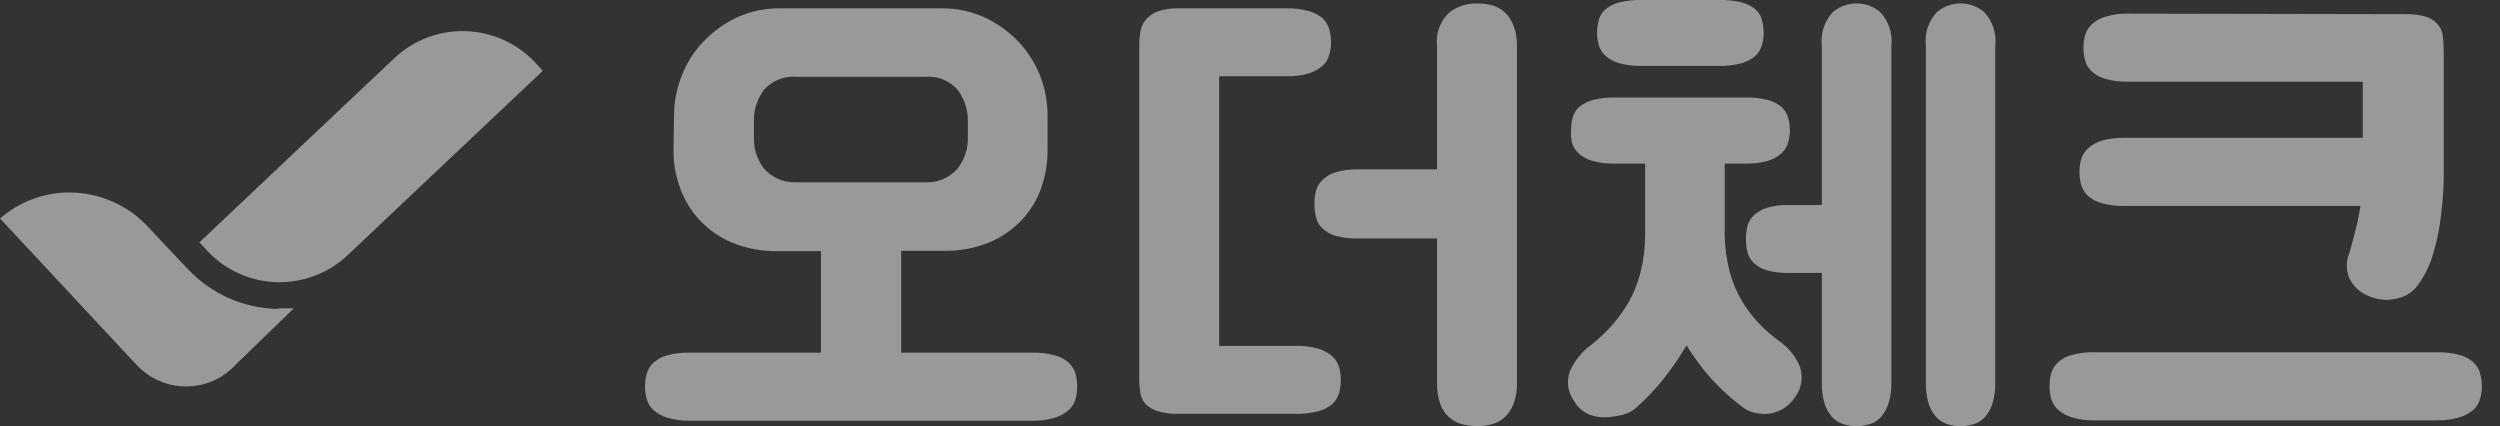 <svg width="129" height="22" viewBox="0 0 129 22" fill="none" xmlns="http://www.w3.org/2000/svg">
<rect x="0" y="0" width="129" height="22" fill="#333333" stroke="none"/>
<g opacity="0.5" clip-path="url(#clip0_2017_6178)">
<path d="M34.781 5.95C34.784 5.26 34.914 4.578 35.165 3.935C35.414 3.281 35.79 2.683 36.27 2.174C36.764 1.647 37.352 1.218 38.004 0.909C38.714 0.581 39.489 0.418 40.271 0.431H48.563C49.345 0.421 50.12 0.584 50.831 0.909C51.486 1.218 52.077 1.647 52.574 2.174C53.051 2.685 53.426 3.283 53.679 3.935C53.927 4.578 54.054 5.261 54.054 5.95V7.73C54.061 8.4 53.95 9.066 53.726 9.698C53.512 10.312 53.171 10.874 52.724 11.347C52.252 11.847 51.68 12.242 51.046 12.509C50.3 12.812 49.5 12.958 48.695 12.94H46.502V18.196H53.267C53.662 18.186 54.057 18.233 54.438 18.337C54.704 18.404 54.948 18.536 55.15 18.721C55.312 18.872 55.431 19.062 55.497 19.273C55.555 19.503 55.583 19.739 55.581 19.976C55.581 20.185 55.553 20.393 55.497 20.595C55.433 20.809 55.314 21.003 55.15 21.157C54.945 21.338 54.702 21.473 54.438 21.55C54.059 21.665 53.663 21.719 53.267 21.71H35.596C35.2 21.719 34.804 21.665 34.425 21.55C34.162 21.47 33.92 21.336 33.712 21.157C33.548 21.006 33.431 20.811 33.375 20.595C33.312 20.395 33.281 20.186 33.282 19.976C33.278 19.739 33.309 19.502 33.375 19.273C33.434 19.061 33.551 18.87 33.712 18.721C33.916 18.538 34.16 18.406 34.425 18.337C34.806 18.233 35.201 18.186 35.596 18.196H42.361V12.958H40.15C39.341 12.977 38.538 12.83 37.788 12.527C37.154 12.261 36.583 11.866 36.111 11.366C35.664 10.891 35.32 10.33 35.099 9.716C34.865 9.087 34.747 8.42 34.753 7.749L34.781 5.95ZM38.903 7.093C38.886 7.67 39.068 8.236 39.419 8.695C39.621 8.925 39.87 9.107 40.15 9.23C40.43 9.353 40.734 9.414 41.04 9.407H47.804C48.109 9.414 48.411 9.353 48.689 9.23C48.968 9.107 49.216 8.925 49.416 8.695C49.77 8.237 49.956 7.671 49.941 7.093V6.278C49.957 5.688 49.772 5.109 49.416 4.638C49.208 4.4 48.947 4.215 48.654 4.098C48.361 3.98 48.044 3.934 47.73 3.963H41.115C40.799 3.935 40.481 3.982 40.186 4.099C39.892 4.216 39.629 4.401 39.419 4.638C39.066 5.11 38.884 5.689 38.903 6.278V7.093Z" fill="white"/>
<path d="M62.908 17.849H66.871C67.267 17.837 67.662 17.888 68.043 17.999C68.306 18.077 68.549 18.211 68.755 18.393C68.918 18.546 69.037 18.74 69.101 18.955C69.156 19.156 69.184 19.364 69.186 19.573C69.187 19.81 69.159 20.046 69.101 20.276C69.035 20.49 68.916 20.683 68.755 20.838C68.549 21.016 68.306 21.145 68.043 21.213C67.661 21.316 67.266 21.363 66.871 21.353H60.847C60.47 21.367 60.093 21.32 59.732 21.213C59.494 21.144 59.278 21.015 59.104 20.838C58.963 20.68 58.872 20.485 58.842 20.276C58.803 20.044 58.784 19.809 58.785 19.573V2.389C58.785 2.145 58.803 1.9 58.842 1.658C58.873 1.433 58.963 1.219 59.104 1.04C59.269 0.837 59.486 0.682 59.732 0.59C60.091 0.471 60.468 0.417 60.847 0.431H66.365C66.76 0.421 67.155 0.468 67.537 0.572C67.798 0.643 68.041 0.771 68.249 0.946C68.411 1.099 68.527 1.294 68.586 1.508C68.652 1.737 68.683 1.974 68.68 2.211C68.68 2.421 68.648 2.629 68.586 2.83C68.53 3.045 68.413 3.241 68.249 3.392C68.041 3.571 67.799 3.705 67.537 3.785C67.156 3.897 66.761 3.947 66.365 3.935H62.908V17.849ZM74.151 12.302H70.038C69.652 12.315 69.267 12.267 68.895 12.162C68.641 12.089 68.409 11.954 68.221 11.768C68.06 11.614 67.949 11.415 67.902 11.197C67.847 10.967 67.822 10.73 67.827 10.494C67.825 10.286 67.85 10.078 67.902 9.876C67.949 9.658 68.06 9.459 68.221 9.304C68.409 9.115 68.641 8.974 68.895 8.892C69.266 8.783 69.652 8.733 70.038 8.742H74.151V2.389C74.111 2.07 74.147 1.745 74.257 1.443C74.366 1.14 74.545 0.867 74.779 0.646C75.19 0.331 75.695 0.166 76.213 0.178C76.475 0.175 76.737 0.207 76.99 0.272C77.23 0.341 77.45 0.463 77.637 0.628C77.84 0.822 77.997 1.058 78.096 1.321C78.227 1.662 78.287 2.025 78.274 2.389V19.751C78.288 20.125 78.228 20.497 78.096 20.848C77.996 21.107 77.839 21.34 77.637 21.532C77.453 21.7 77.231 21.822 76.99 21.887C76.737 21.956 76.475 21.99 76.213 21.991C75.95 21.99 75.689 21.955 75.435 21.887C75.179 21.817 74.944 21.686 74.749 21.505C74.555 21.324 74.408 21.098 74.32 20.848C74.198 20.495 74.141 20.124 74.151 19.751V12.302Z" fill="white"/>
<path d="M81.067 6.756C81.064 6.522 81.093 6.289 81.151 6.062C81.211 5.849 81.332 5.657 81.498 5.509C81.707 5.341 81.95 5.22 82.21 5.153C82.59 5.062 82.981 5.021 83.372 5.032H90.043C90.434 5.021 90.825 5.062 91.205 5.153C91.465 5.22 91.708 5.341 91.917 5.509C92.083 5.657 92.203 5.849 92.263 6.062C92.325 6.288 92.357 6.521 92.357 6.756C92.354 6.965 92.322 7.173 92.263 7.374C92.198 7.583 92.079 7.77 91.917 7.917C91.713 8.099 91.469 8.23 91.205 8.302C90.826 8.405 90.435 8.452 90.043 8.442H88.993V10.063C88.993 10.775 88.993 11.469 88.993 12.124C89.004 12.757 89.089 13.386 89.246 13.998C89.418 14.649 89.697 15.266 90.071 15.825C90.539 16.514 91.126 17.114 91.804 17.596C92.285 17.93 92.659 18.395 92.882 18.936C92.966 19.193 92.988 19.467 92.946 19.734C92.903 20.001 92.798 20.254 92.638 20.473C92.47 20.741 92.238 20.963 91.964 21.119C91.701 21.262 91.41 21.345 91.111 21.363C90.916 21.359 90.721 21.337 90.53 21.297C90.316 21.25 90.115 21.157 89.94 21.026C89.335 20.576 88.777 20.067 88.272 19.508C87.809 18.982 87.392 18.418 87.026 17.821C86.688 18.39 86.315 18.937 85.911 19.461C85.459 20.035 84.957 20.568 84.412 21.054C84.209 21.227 83.968 21.349 83.709 21.41C83.438 21.473 83.162 21.513 82.885 21.532C82.58 21.55 82.276 21.499 81.994 21.382C81.669 21.246 81.398 21.005 81.226 20.698C81.067 20.481 80.963 20.228 80.924 19.962C80.885 19.696 80.911 19.424 81.001 19.17C81.233 18.635 81.601 18.17 82.069 17.821C82.751 17.295 83.342 16.662 83.821 15.947C84.195 15.371 84.474 14.738 84.646 14.073C84.807 13.436 84.889 12.782 84.89 12.124V8.442H83.334C82.942 8.452 82.551 8.405 82.172 8.302C81.908 8.23 81.665 8.099 81.46 7.917C81.298 7.77 81.179 7.583 81.114 7.374C81.071 7.171 81.055 6.963 81.067 6.756ZM82.407 1.724C82.408 1.487 82.439 1.251 82.5 1.021C82.557 0.809 82.678 0.619 82.847 0.478C83.054 0.306 83.297 0.184 83.559 0.122C83.939 0.03 84.33 -0.01 84.721 2.48462e-05H88.694C89.088 -0.01 89.481 0.031 89.865 0.122C90.125 0.188 90.368 0.31 90.577 0.478C90.74 0.622 90.857 0.811 90.914 1.021C90.975 1.251 91.007 1.487 91.008 1.724C91.005 1.93 90.974 2.135 90.914 2.333C90.853 2.544 90.737 2.735 90.577 2.886C90.37 3.061 90.127 3.189 89.865 3.261C89.483 3.363 89.089 3.411 88.694 3.401H84.721C84.329 3.411 83.937 3.364 83.559 3.261C83.296 3.192 83.052 3.064 82.847 2.886C82.681 2.738 82.561 2.546 82.5 2.333C82.441 2.135 82.409 1.93 82.407 1.724ZM94.006 14.083H92.301C91.915 14.095 91.529 14.048 91.158 13.942C90.904 13.873 90.672 13.741 90.483 13.558C90.33 13.405 90.22 13.214 90.165 13.005C90.115 12.774 90.09 12.539 90.09 12.302C90.092 12.094 90.117 11.887 90.165 11.684C90.218 11.471 90.328 11.277 90.483 11.122C90.676 10.942 90.907 10.808 91.158 10.728C91.528 10.615 91.914 10.565 92.301 10.578H94.006V2.389C93.968 2.077 93.996 1.76 94.09 1.459C94.183 1.159 94.34 0.882 94.55 0.647C94.899 0.339 95.349 0.172 95.815 0.178C96.268 0.176 96.706 0.343 97.042 0.647C97.253 0.881 97.412 1.158 97.507 1.458C97.602 1.759 97.632 2.076 97.595 2.389V19.751C97.604 20.123 97.55 20.494 97.436 20.848C97.354 21.101 97.22 21.334 97.042 21.532C96.888 21.7 96.69 21.823 96.471 21.888C96.258 21.954 96.037 21.988 95.815 21.991C95.58 21.99 95.346 21.955 95.121 21.888C94.903 21.821 94.706 21.698 94.55 21.532C94.371 21.334 94.237 21.101 94.156 20.848C94.045 20.493 93.995 20.122 94.006 19.751V14.083ZM99.375 2.389C99.336 2.077 99.365 1.76 99.459 1.459C99.552 1.159 99.709 0.882 99.918 0.647C100.265 0.341 100.712 0.174 101.174 0.178C101.63 0.179 102.069 0.345 102.411 0.647C102.62 0.882 102.777 1.159 102.871 1.459C102.965 1.76 102.993 2.077 102.954 2.389V19.751C102.966 20.122 102.915 20.493 102.804 20.848C102.723 21.101 102.589 21.334 102.411 21.532C102.255 21.698 102.058 21.821 101.839 21.888C101.624 21.954 101.4 21.988 101.174 21.991C100.942 21.989 100.712 21.955 100.49 21.888C100.272 21.821 100.075 21.698 99.918 21.532C99.74 21.334 99.606 21.101 99.525 20.848C99.414 20.493 99.364 20.122 99.375 19.751V2.389Z" fill="white"/>
<path d="M105.756 19.957C105.754 19.721 105.783 19.484 105.84 19.255C105.906 19.044 106.026 18.853 106.187 18.702C106.389 18.517 106.634 18.385 106.899 18.318C107.28 18.214 107.675 18.166 108.07 18.177H125.751C126.146 18.167 126.54 18.214 126.922 18.318C127.187 18.387 127.431 18.519 127.634 18.702C127.796 18.851 127.913 19.043 127.971 19.255C128.037 19.483 128.069 19.72 128.065 19.957C128.066 20.167 128.035 20.376 127.971 20.576C127.915 20.792 127.798 20.987 127.634 21.138C127.427 21.317 127.184 21.451 126.922 21.532C126.542 21.646 126.147 21.7 125.751 21.691H108.07C107.674 21.701 107.278 21.648 106.899 21.532C106.636 21.454 106.393 21.32 106.187 21.138C106.024 20.985 105.904 20.791 105.84 20.576C105.785 20.374 105.756 20.166 105.756 19.957ZM124.139 0.731C124.501 0.717 124.862 0.764 125.207 0.871C125.431 0.946 125.632 1.078 125.788 1.256C125.933 1.425 126.024 1.634 126.051 1.855C126.082 2.126 126.098 2.398 126.097 2.67V6.952C126.097 7.767 126.097 8.545 126.097 9.304C126.075 10.009 126.016 10.713 125.919 11.412C125.834 12.029 125.696 12.637 125.507 13.23C125.345 13.763 125.092 14.264 124.758 14.71C124.61 14.928 124.41 15.105 124.177 15.226C123.963 15.337 123.732 15.41 123.493 15.441C123.26 15.484 123.022 15.484 122.79 15.441C122.576 15.407 122.368 15.344 122.172 15.254C121.767 15.082 121.435 14.774 121.235 14.382C121.143 14.171 121.096 13.943 121.096 13.713C121.096 13.482 121.143 13.254 121.235 13.043C121.375 12.546 121.488 12.106 121.581 11.731C121.675 11.356 121.741 10.981 121.797 10.625H109.616C109.221 10.635 108.827 10.588 108.445 10.485C108.181 10.414 107.937 10.282 107.733 10.101C107.57 9.947 107.45 9.753 107.386 9.538C107.328 9.312 107.299 9.079 107.302 8.845C107.303 8.633 107.331 8.422 107.386 8.217C107.452 8.006 107.572 7.816 107.733 7.664C107.936 7.477 108.18 7.339 108.445 7.261C108.826 7.155 109.221 7.104 109.616 7.112H121.919V4.216H109.822C109.427 4.227 109.033 4.18 108.651 4.076C108.387 4.005 108.143 3.873 107.939 3.692C107.772 3.541 107.652 3.346 107.592 3.129C107.534 2.903 107.505 2.67 107.508 2.436C107.509 2.224 107.537 2.013 107.592 1.808C107.655 1.596 107.775 1.404 107.939 1.256C108.14 1.068 108.385 0.932 108.651 0.862C109.03 0.746 109.426 0.692 109.822 0.703L124.139 0.731Z" fill="white"/>
<path d="M14.251 15.938C13.397 15.913 12.555 15.72 11.775 15.37C10.996 15.019 10.293 14.518 9.707 13.895L9.257 13.427L8.751 12.883L8.311 12.424L7.655 11.722C7.137 11.159 6.508 10.71 5.808 10.403C5.109 10.095 4.353 9.934 3.589 9.932C2.27 9.931 0.995 10.407 0 11.272L5.968 17.671L7.055 18.833C7.381 19.184 7.775 19.463 8.214 19.653C8.652 19.843 9.126 19.941 9.604 19.939C10.081 19.941 10.553 19.843 10.99 19.653C11.427 19.462 11.82 19.183 12.143 18.833L15.16 15.91C14.926 15.91 14.692 15.91 14.457 15.91L14.251 15.938Z" fill="white"/>
<path d="M27.594 3.204C26.659 2.219 25.372 1.645 24.015 1.606C22.658 1.567 21.34 2.068 20.351 2.998L15.816 7.28L15.301 7.767L10.288 12.508L10.71 12.958C11.171 13.449 11.724 13.843 12.339 14.118C12.953 14.393 13.616 14.543 14.289 14.56C15.643 14.594 16.956 14.092 17.943 13.164L19.527 11.665L20.042 11.178L20.557 10.691L28.006 3.654L27.594 3.204Z" fill="white"/>
</g>
<defs>
<clipPath id="clip0_2017_6178">
<rect width="128.055" height="22" fill="white"/>
</clipPath>
</defs>
</svg>
